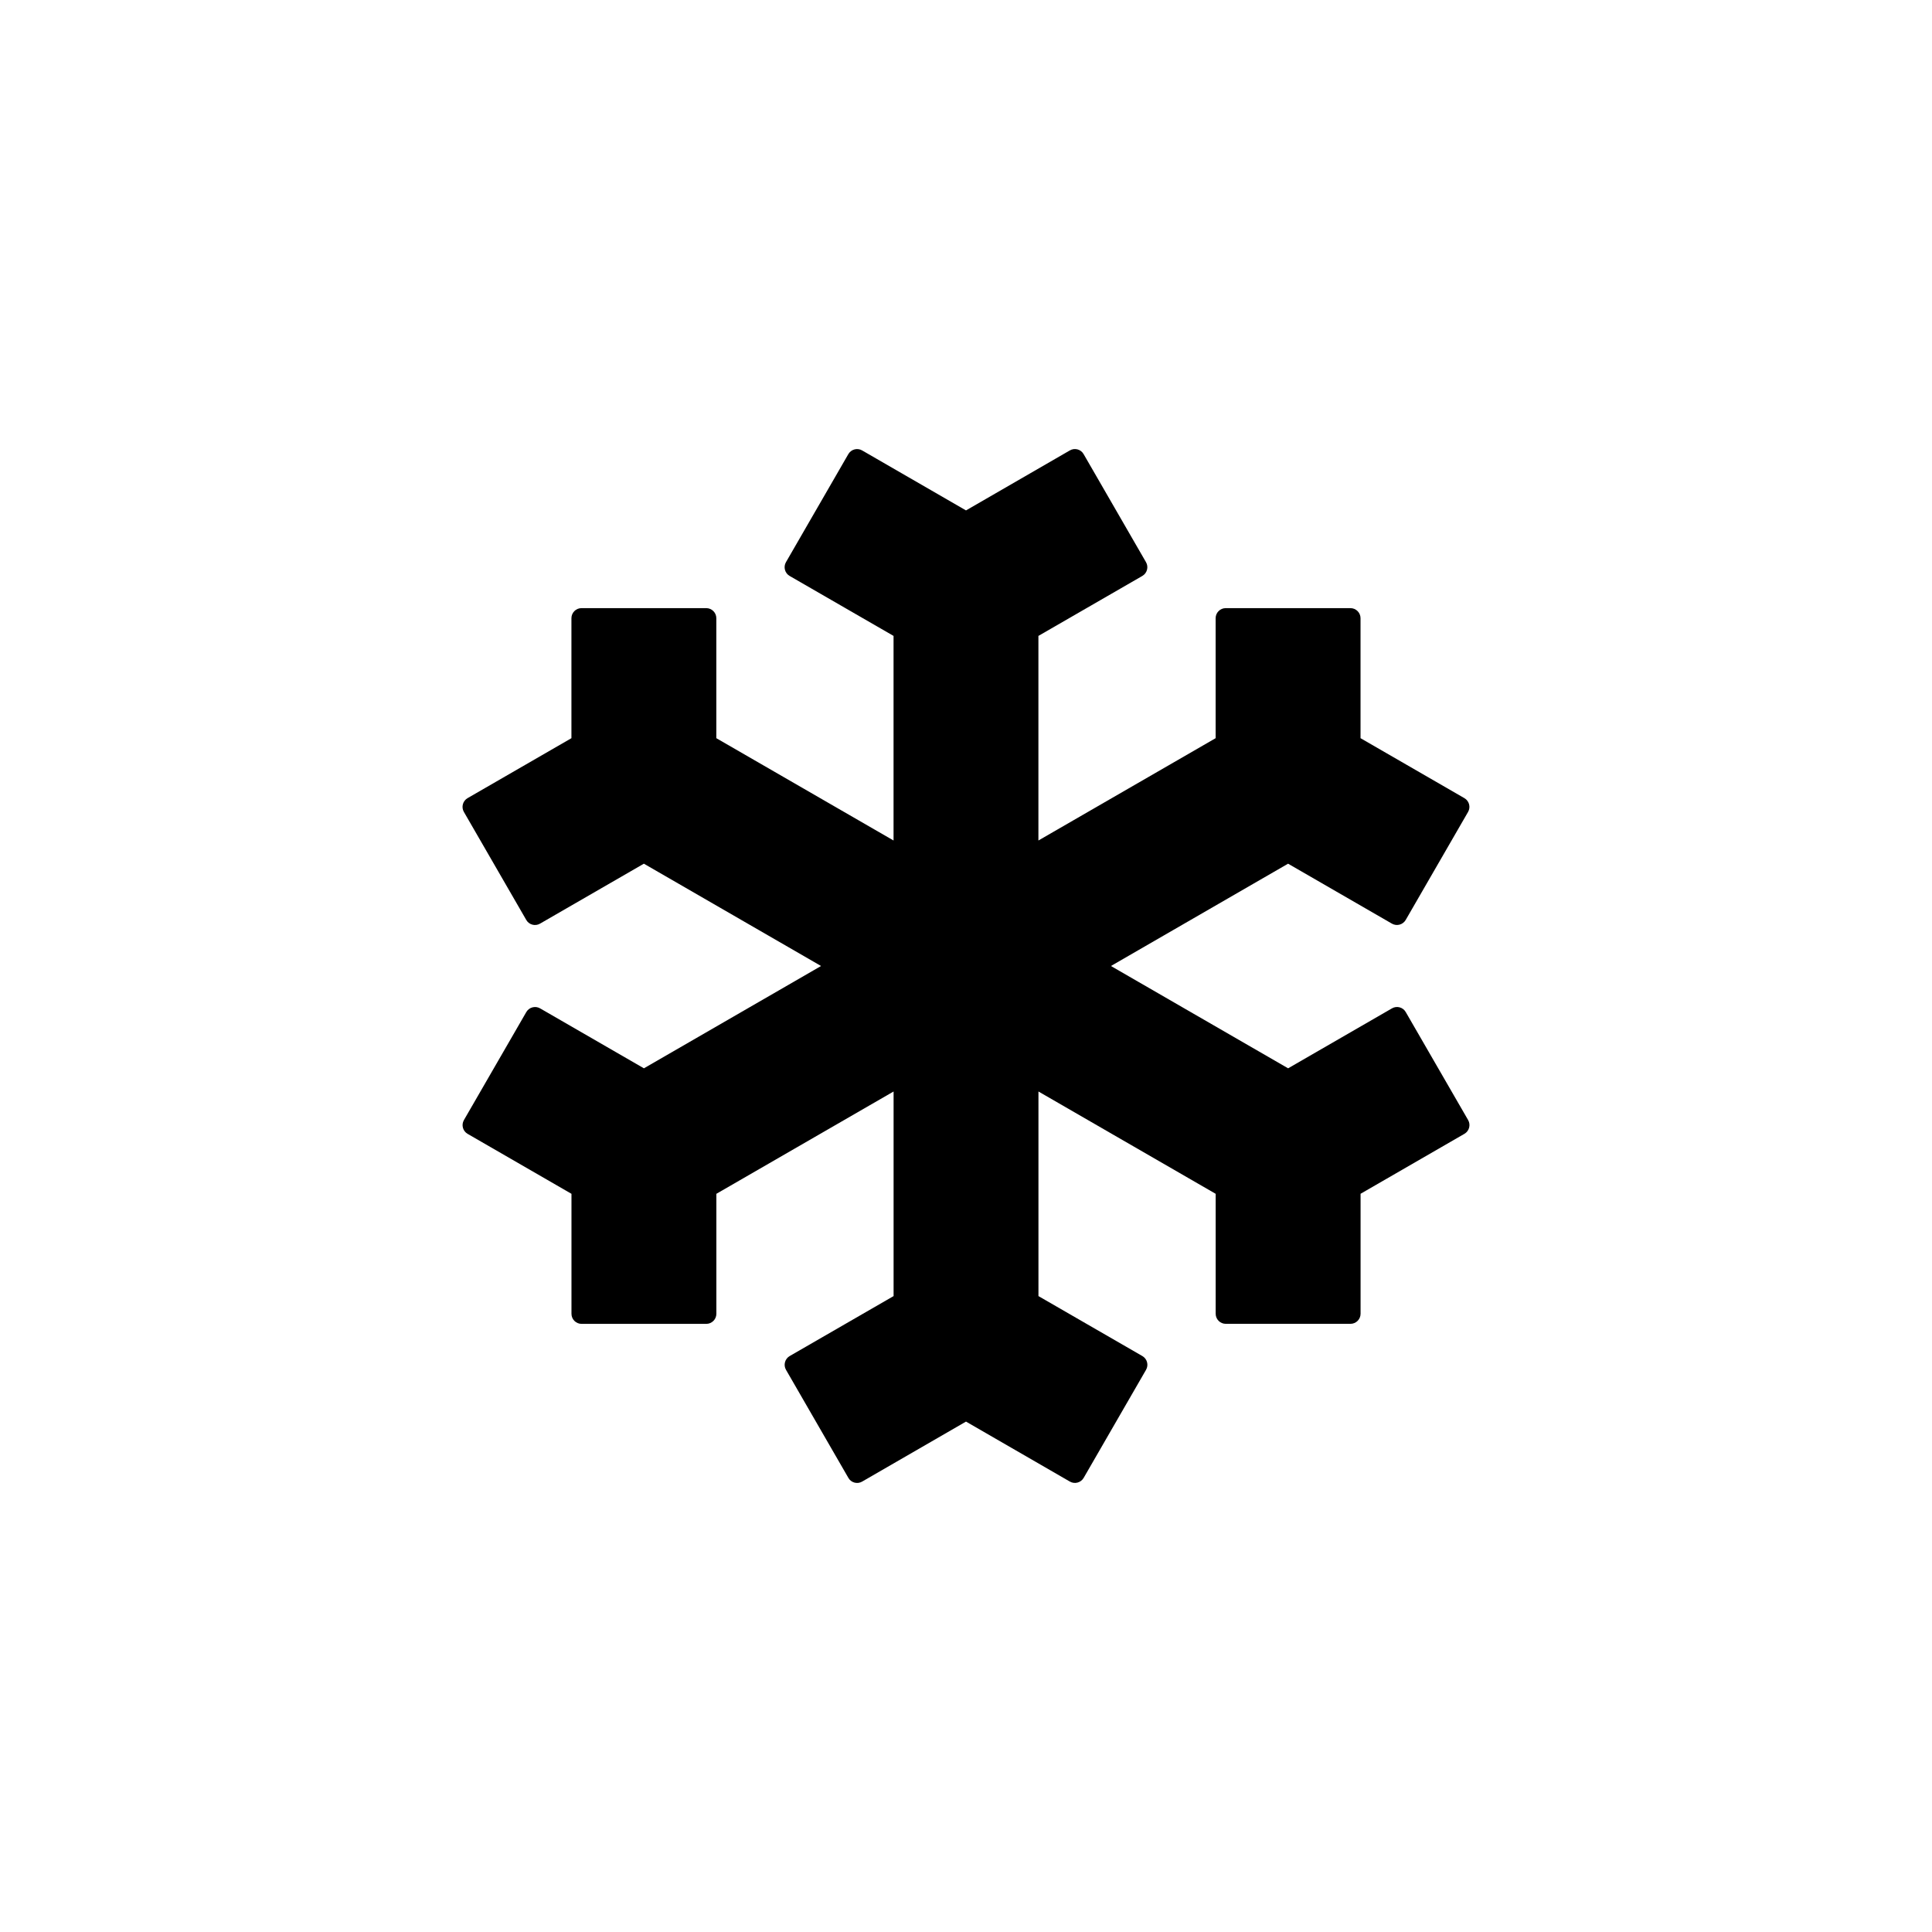 <?xml version="1.0" encoding="utf-8"?>
<!-- Generator: Adobe Illustrator 19.1.0, SVG Export Plug-In . SVG Version: 6.00 Build 0)  -->
<svg version="1.1" id="Layer_1" xmlns="http://www.w3.org/2000/svg" xmlns:xlink="http://www.w3.org/1999/xlink" x="0px" y="0px"
	 viewBox="0 0 48 48" style="enable-background:new 0 0 48 48;" xml:space="preserve">
<g id="snowflake_2_">
	<path d="M36.475,27.827c0.069,0.119,0.028,0.273-0.091,0.342l-2.581,1.49v2.981c0,0.137-0.112,0.25-0.25,0.25h-3.1
		c-0.138,0-0.25-0.113-0.25-0.25V29.66L25.8,27.118v5.083l2.582,1.49c0.119,0.069,0.16,0.222,0.091,0.342l-1.55,2.685
		c-0.069,0.119-0.222,0.16-0.341,0.092L24,35.319l-2.581,1.491c-0.119,0.069-0.273,0.028-0.341-0.092l-1.55-2.685
		c-0.069-0.119-0.028-0.273,0.091-0.342l2.582-1.49v-5.083l-4.403,2.542v2.981c0,0.137-0.112,0.25-0.25,0.25h-3.1
		c-0.138,0-0.25-0.113-0.25-0.25v-2.981l-2.581-1.49c-0.119-0.069-0.16-0.222-0.091-0.342l1.55-2.684
		c0.069-0.119,0.222-0.16,0.341-0.092l2.581,1.49L20.399,24l-4.402-2.542l-2.581,1.49c-0.119,0.069-0.273,0.028-0.341-0.092
		l-1.55-2.684c-0.069-0.119-0.028-0.273,0.091-0.342l2.581-1.49v-2.981c0-0.137,0.112-0.25,0.25-0.25h3.1
		c0.138,0,0.25,0.113,0.25,0.25v2.981l4.403,2.542v-5.083l-2.582-1.49c-0.119-0.069-0.16-0.222-0.091-0.342l1.55-2.685
		c0.069-0.119,0.222-0.16,0.341-0.092L24,12.681l2.581-1.491c0.119-0.069,0.273-0.028,0.341,0.092l1.55,2.685
		c0.069,0.119,0.028,0.273-0.091,0.342l-2.582,1.49v5.083l4.403-2.542v-2.981c0-0.137,0.112-0.25,0.25-0.25h3.1
		c0.138,0,0.25,0.113,0.25,0.25v2.981l2.581,1.49c0.119,0.069,0.16,0.222,0.091,0.342l-1.55,2.684
		c-0.069,0.119-0.222,0.16-0.341,0.092l-2.581-1.49L27.601,24l4.402,2.542l2.581-1.49c0.119-0.069,0.273-0.028,0.341,0.092
		L36.475,27.827z"/>
</g>
</svg>
